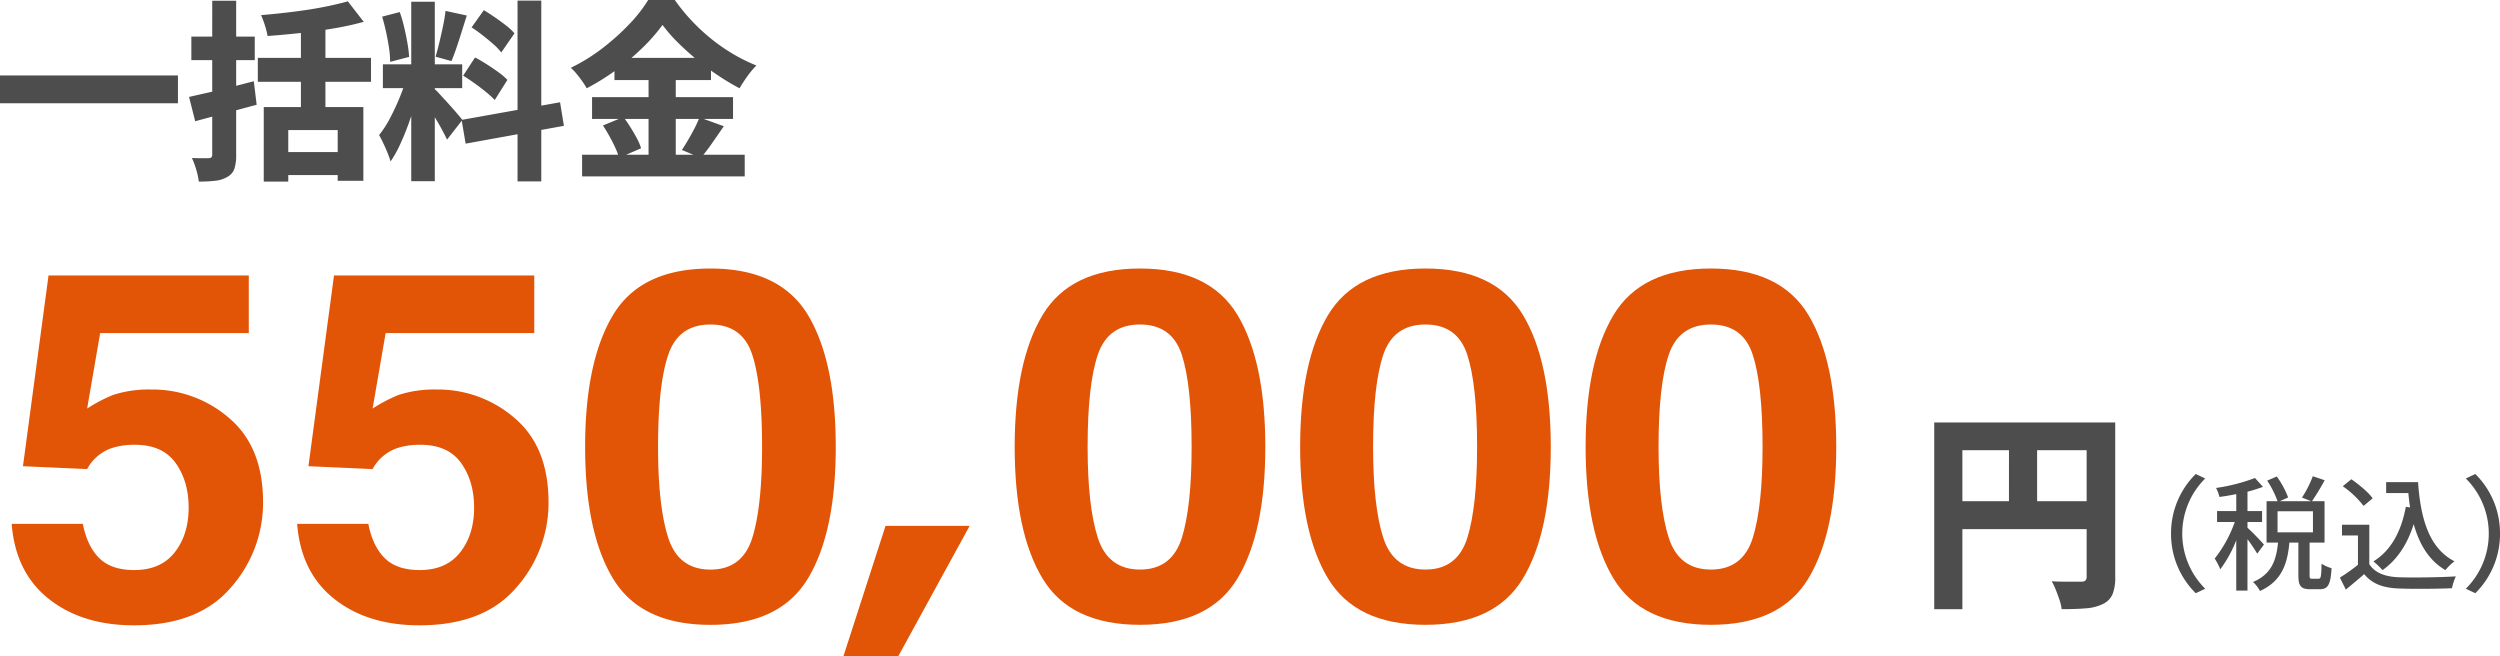 <svg xmlns="http://www.w3.org/2000/svg" width="862.079" height="226.344" viewBox="0 0 862.079 226.344">
  <g id="グループ_10" data-name="グループ 10" transform="translate(-684.638 -1790.656)">
    <path id="パス_20" data-name="パス 20" d="M2.738-37.32H64.1v9.577H2.738ZM122.684-62.882l5.482,7.067a103.846,103.846,0,0,1-10.4,2.279q-5.647.958-11.493,1.585T95.009-50.927a27.038,27.038,0,0,0-.925-3.666,32.218,32.218,0,0,0-1.321-3.534q3.963-.33,8.058-.793t8.025-1.057q3.93-.594,7.464-1.354T122.684-62.882ZM91.641-43.4h39.035v8.256H91.641Zm2.048,16.975h34.346V-.993h-8.851V-18.5H102.143V-.729H93.688ZM98.972-10.9h23.712v7.926H98.972Zm7.53-45.046h8.454v33.487H106.5ZM67.929-29.923q2.906-.66,6.572-1.486t7.728-1.849q4.062-1.024,8.025-2.081l.991,8.124q-5.416,1.453-11,2.939t-10.2,2.741Zm.793-20.806H90.584V-42.6H68.722Zm7.2-12.351h8.256v53.038a15.168,15.168,0,0,1-.627,4.921A5.085,5.085,0,0,1,81.2-2.38a10.156,10.156,0,0,1-4.128,1.354,48.116,48.116,0,0,1-5.779.3,24.289,24.289,0,0,0-.892-4.128,27.061,27.061,0,0,0-1.486-4q1.783.066,3.5.066h2.312a1.512,1.512,0,0,0,.925-.33,1.406,1.406,0,0,0,.264-.991Zm68.626.33h8.124V-.861h-8.124Zm-9.775,21.6h27.345v8.19H134.771Zm8.19,4.359,4.756,2.378q-.793,3.369-1.882,7.034t-2.411,7.265q-1.321,3.6-2.84,6.836a38.648,38.648,0,0,1-3.17,5.614,29.361,29.361,0,0,0-1.057-3.005q-.66-1.618-1.42-3.236t-1.486-2.873a33.509,33.509,0,0,0,3.831-5.911q1.849-3.534,3.369-7.265A53.326,53.326,0,0,0,142.961-36.792Zm9.577,4.1a14.028,14.028,0,0,1,1.585,1.552q.991,1.09,2.213,2.411t2.411,2.675q1.189,1.354,2.114,2.444T162.182-22l-5.284,6.8q-.661-1.387-1.684-3.3t-2.246-3.93q-1.222-2.015-2.345-3.831t-2.048-3.071ZM134.507-57.6l6.077-1.585A46.935,46.935,0,0,1,142.1-54q.661,2.807,1.123,5.449a43.432,43.432,0,0,1,.594,4.822l-6.539,1.717a33.7,33.7,0,0,0-.4-4.822q-.4-2.708-1.024-5.548T134.507-57.6Zm21.862-1.981,7.332,1.585q-.859,2.708-1.75,5.581t-1.783,5.482q-.892,2.609-1.75,4.657l-5.482-1.519q.66-2.18,1.321-4.954t1.255-5.614Q156.105-57.2,156.369-59.579ZM181.2-63.146h8.19V-.8H181.2ZM161.918-22l33.949-6.077,1.321,8.124L163.3-13.807Zm3.435-31.9,4.227-5.944q1.849,1.123,3.864,2.51t3.831,2.807a19.332,19.332,0,0,1,2.873,2.675l-4.557,6.6a19.7,19.7,0,0,0-2.708-2.84q-1.717-1.519-3.7-3.071T165.352-53.9Zm-2.906,16.645,4.1-6.275q1.915.991,4.029,2.345t4.029,2.741a22.346,22.346,0,0,1,3.1,2.642l-4.359,6.935a32.706,32.706,0,0,0-2.972-2.708q-1.849-1.519-3.93-3.005T162.446-37.254Zm68.758-17.5A61.017,61.017,0,0,1,224.433-47a81.81,81.81,0,0,1-9.016,7.629,81.577,81.577,0,0,1-10.37,6.473,23.165,23.165,0,0,0-1.453-2.312q-.925-1.321-1.981-2.609a17.673,17.673,0,0,0-2.048-2.147,62.165,62.165,0,0,0,10.9-6.737,79.481,79.481,0,0,0,9.28-8.322,49.092,49.092,0,0,0,6.506-8.322h9.181a64.613,64.613,0,0,0,5.878,7.2,66.582,66.582,0,0,0,6.869,6.341,62.767,62.767,0,0,0,7.53,5.185,58.94,58.94,0,0,0,7.86,3.864,29.553,29.553,0,0,0-3.137,3.732q-1.486,2.081-2.675,4.128a82.488,82.488,0,0,1-7.6-4.557,90.31,90.31,0,0,1-7.365-5.515q-3.534-2.939-6.506-5.911A49.839,49.839,0,0,1,231.2-54.758ZM214.625-43.4h33.289v7.662H214.625ZM206.9-29.857H255.51v7.53H206.9ZM203.463-9.976h56.076v7.464H203.463Zm22.919-30.317h9.379V-6.277h-9.379Zm-15.72,20.211,7.067-2.906q1.189,1.585,2.411,3.534t2.213,3.8a18.105,18.105,0,0,1,1.453,3.435l-7.6,3.3a21.636,21.636,0,0,0-1.288-3.468q-.892-1.948-2.015-3.963T210.662-20.082Zm33.289-2.774,8.388,3.038q-2.048,2.972-4.1,5.911a59.007,59.007,0,0,1-3.831,4.987l-6.539-2.708q1.057-1.585,2.18-3.5t2.18-3.963A38.21,38.21,0,0,0,243.951-22.856Z" transform="translate(681.9 1854)" fill="#4d4d4d"/>
    <path id="パス_21" data-name="パス 21" d="M5.621-57.67h57.3v9.563H15.33V6.716H5.621Zm52.56,0h9.855V-4.38a15.7,15.7,0,0,1-.912,5.913,6.743,6.743,0,0,1-3.394,3.431,15.889,15.889,0,0,1-5.767,1.46q-3.431.292-8.4.292a15.067,15.067,0,0,0-.73-3.139q-.584-1.752-1.278-3.5A21.689,21.689,0,0,0,46.136-2.92q1.971.146,4.051.146h6.169a1.991,1.991,0,0,0,1.423-.4,1.867,1.867,0,0,0,.4-1.351Zm-47.3,27.156H63v9.636H10.877Zm20.513-21.9H41.1V-25.7H31.39Z" transform="translate(1346 1994)" fill="#4d4d4d"/>
    <path id="パス_22" data-name="パス 22" d="M29.283-16.34A28.648,28.648,0,0,0,37.8,4.214l3.268-1.548A26.76,26.76,0,0,1,33.153-16.34a26.76,26.76,0,0,1,7.912-19.006L37.8-36.894A28.648,28.648,0,0,0,29.283-16.34Zm32.035,3.784a78.962,78.962,0,0,0-5.676-5.805v-1.978h5.031v-3.784H55.642v-6.665a52.482,52.482,0,0,0,5.332-1.677l-2.752-3.053a63.212,63.212,0,0,1-13.416,3.44,12.326,12.326,0,0,1,1.161,3.1c1.849-.258,3.827-.559,5.805-.989v5.848H45.15v3.784h6.106a43.826,43.826,0,0,1-6.923,12.6,21.535,21.535,0,0,1,1.935,3.7,42.4,42.4,0,0,0,5.5-10.019V3.311h3.87V-14.405A53.4,53.4,0,0,1,59-9.417Zm4.687-11.481H78.217v7.267H66.005ZM77.916-.774c-.731,0-.86-.129-.86-1.333V-13.244h5.16V-27.52H77.873a77.623,77.623,0,0,0,4.386-7.224L78.174-36.12a38.151,38.151,0,0,1-3.741,7.353l3.182,1.247H66.822l2.838-1.29a30.879,30.879,0,0,0-3.913-7.224l-3.311,1.419a33.23,33.23,0,0,1,3.569,7.1H62.221v14.276h3.956C65.575-7.4,64.113-2.408,57.534.344a11.141,11.141,0,0,1,2.408,3.1c7.525-3.354,9.5-9.46,10.148-16.684h3.1v11.18c0,3.7.774,4.9,4.085,4.9h3.311c2.752,0,3.741-1.505,4.042-7.267a11.38,11.38,0,0,1-3.44-1.548c-.086,4.558-.258,5.2-1.032,5.2ZM103.458-34.1v3.784h7.654c.172,1.677.344,3.354.6,4.945l-1.462-.215c-1.591,8.514-5.074,15.05-11.18,18.834a26.356,26.356,0,0,1,3.139,3.01c5.074-3.612,8.557-8.9,10.75-15.867C114.9-12.642,118.207-7.1,123.883-3.741a17.5,17.5,0,0,1,3.139-3.053c-8.686-4.429-11.7-14.62-12.556-27.3Zm-4.644,5.59c-1.462-2.064-4.687-4.73-7.353-6.579L88.494-32.68a32.306,32.306,0,0,1,7.181,6.794Zm-1.161,9.116H88.236v3.7h5.5V-5.59A64.819,64.819,0,0,1,87.5-1.161l2.064,4.128c2.236-1.849,4.3-3.569,6.321-5.332C98.6.946,102.3,2.365,107.758,2.58c4.9.215,13.545.129,18.4-.086a18.215,18.215,0,0,1,1.333-4.085c-5.375.344-14.921.473-19.694.3-4.73-.172-8.256-1.548-10.148-4.515Zm45.064,3.053A28.648,28.648,0,0,0,134.2-36.894l-3.268,1.548a26.76,26.76,0,0,1,7.912,19.006,26.76,26.76,0,0,1-7.912,19.006L134.2,4.214A28.648,28.648,0,0,0,142.717-16.34Z" transform="translate(1404 1991)" fill="#4d4d4d"/>
    <path id="パス_19" data-name="パス 19" d="M47.188-65.406a25.256,25.256,0,0,0-7.778,1.068,15.239,15.239,0,0,0-8.729,7.31L8.556-58.014,17.372-123.8H86.426v19.875H35.175L30.681-77.89a52.38,52.38,0,0,1,8.9-4.681,39.493,39.493,0,0,1,13.05-1.889,40.37,40.37,0,0,1,27.138,9.938q11.581,9.938,11.581,28.91A44,44,0,0,1,80.2-16.128Q69.054-3.152,46.843-3.152q-17.89,0-29.385-9.116T4.667-38.139H29.212Q30.681-30.5,34.83-26.353t12.1,4.148q9.161,0,13.958-6.119t4.8-15.4q0-9.116-4.494-15.4T47.188-65.406Zm98.439,0a25.256,25.256,0,0,0-7.778,1.068,15.239,15.239,0,0,0-8.729,7.31L107-58.014l8.815-65.786h69.054v19.875h-51.25L129.12-77.89a52.38,52.38,0,0,1,8.9-4.681,39.493,39.493,0,0,1,13.05-1.889,40.37,40.37,0,0,1,27.138,9.938q11.581,9.938,11.581,28.91a44,44,0,0,1-11.149,29.484Q167.493-3.152,145.282-3.152q-17.89,0-29.385-9.116T103.106-38.139h24.545q1.469,7.638,5.618,11.786t12.1,4.148q9.161,0,13.958-6.119t4.8-15.4q0-9.116-4.494-15.4T145.627-65.406Zm99.995,62.09q-23.94,0-33.576-15.933t-9.636-45.418q0-29.484,9.636-45.5t33.576-16.015q23.94,0,33.62,16.015,9.593,16.015,9.593,45.5T279.2-19.249Q269.562-3.316,245.622-3.316Zm14.433-29.977q3.371-10.841,3.371-31.373,0-21.518-3.414-31.866t-14.39-10.348q-10.976,0-14.52,10.348t-3.543,31.866q0,20.532,3.543,31.414t14.52,10.882Q256.6-22.37,260.055-33.293Z" transform="translate(684 2009.436)" fill="#e25406"/>
    <path id="パス_23" data-name="パス 23" d="M48.744-3.325q-23.94,0-33.576-15.932T5.531-64.671q0-29.482,9.636-45.5t33.576-16.014q23.94,0,33.62,16.014,9.593,16.014,9.593,45.5T82.321-19.257Q72.684-3.325,48.744-3.325ZM63.177-33.3q3.371-10.84,3.371-31.371,0-21.516-3.414-31.864t-14.39-10.348q-10.976,0-14.52,10.348T30.681-64.671q0,20.531,3.543,31.412t14.52,10.881Q59.72-22.377,63.177-33.3ZM147.183-3.325q-23.94,0-33.576-15.932T103.97-64.671q0-29.482,9.636-45.5t33.576-16.014q23.94,0,33.62,16.014,9.593,16.014,9.593,45.5T180.76-19.257Q171.123-3.325,147.183-3.325ZM161.616-33.3q3.371-10.84,3.371-31.371,0-21.516-3.414-31.864t-14.39-10.348q-10.976,0-14.52,10.348T129.12-64.671q0,20.531,3.543,31.412t14.52,10.881Q158.159-22.377,161.616-33.3ZM245.622-3.325q-23.94,0-33.576-15.932t-9.636-45.414q0-29.482,9.636-45.5t33.576-16.014q23.94,0,33.62,16.014,9.593,16.014,9.593,45.5T279.2-19.257Q269.562-3.325,245.622-3.325ZM260.055-33.3q3.371-10.84,3.371-31.371,0-21.516-3.414-31.864t-14.39-10.348q-10.976,0-14.52,10.348t-3.543,31.864q0,20.531,3.543,31.412t14.52,10.881Q256.6-22.377,260.055-33.3Z" transform="translate(1029 2009.436)" fill="#e25406"/>
    <path id="パス_17" data-name="パス 17" d="M0,0H29L4.359,45h-18.9Z" transform="translate(990 1972)" fill="#e25406"/>
  </g>
</svg>
